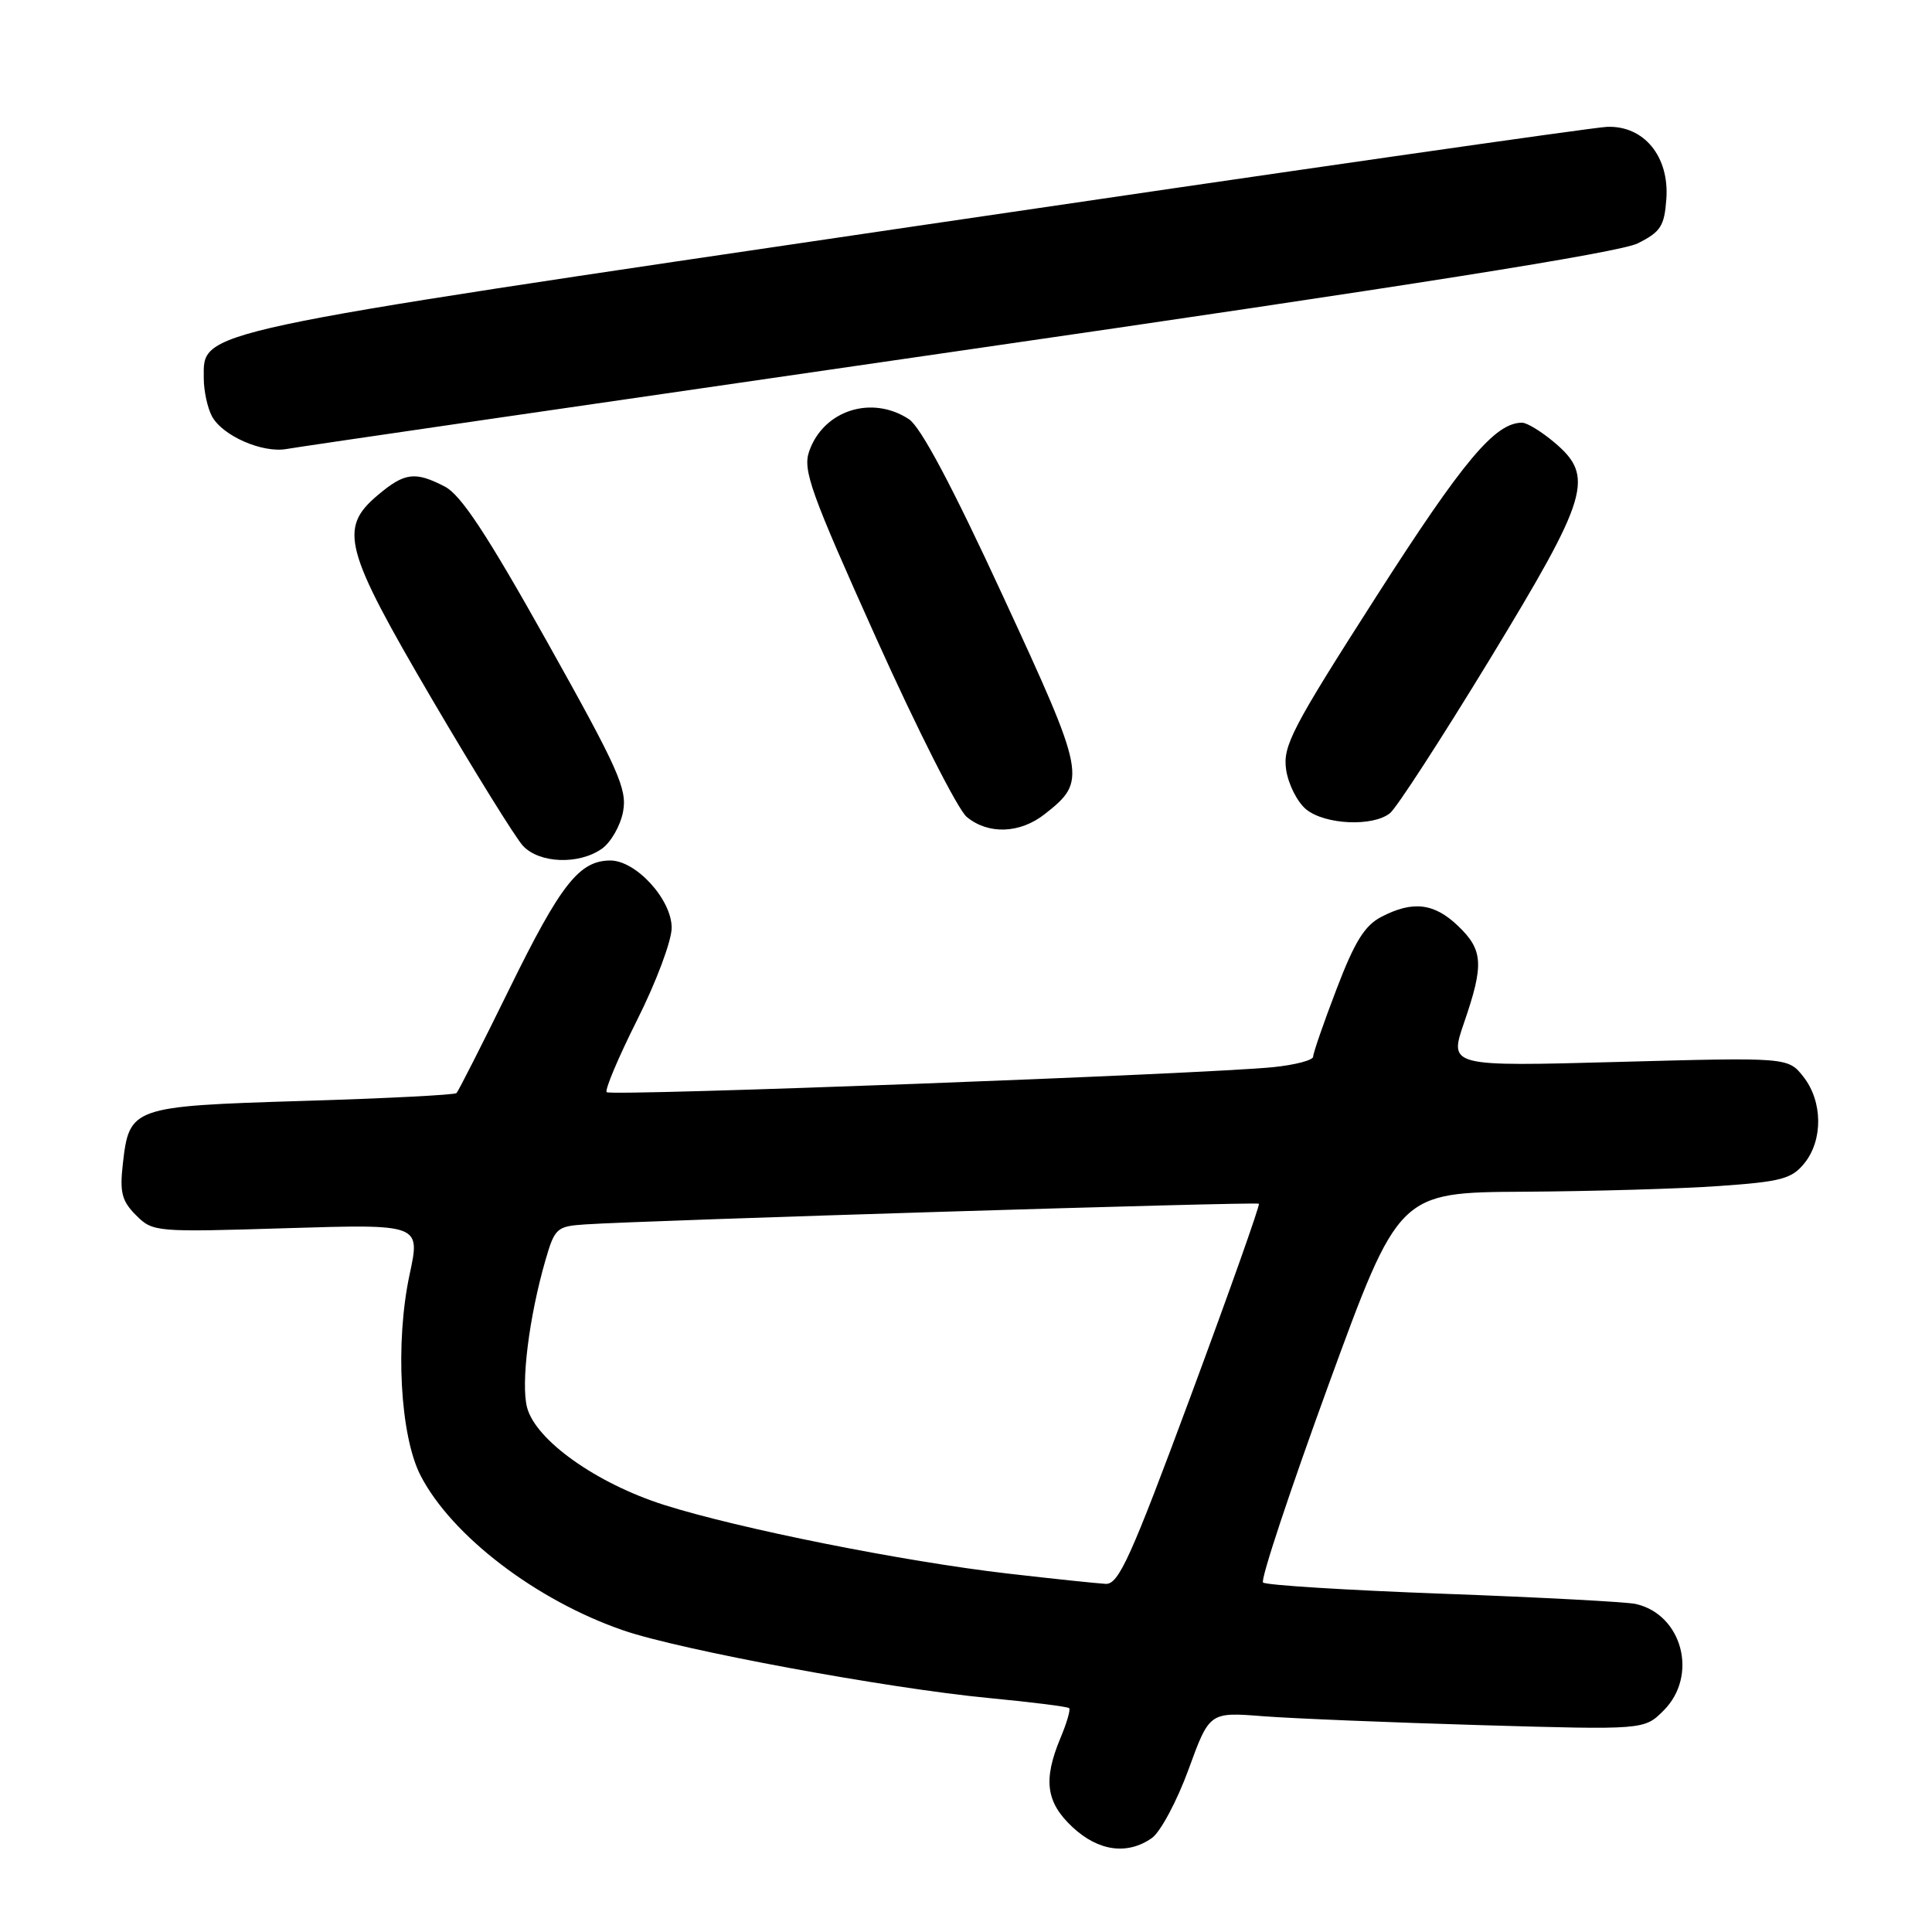 <?xml version="1.0" encoding="UTF-8" standalone="no"?>
<!DOCTYPE svg PUBLIC "-//W3C//DTD SVG 1.1//EN" "http://www.w3.org/Graphics/SVG/1.1/DTD/svg11.dtd" >
<svg xmlns="http://www.w3.org/2000/svg" xmlns:xlink="http://www.w3.org/1999/xlink" version="1.1" viewBox="0 0 256 256">
 <g >
 <path fill="currentColor"
d=" M 152.63 243.55 C 153.76 242.75 155.95 238.67 157.48 234.48 C 160.26 226.85 160.26 226.85 167.38 227.41 C 171.30 227.71 184.26 228.24 196.19 228.59 C 217.87 229.22 217.87 229.22 220.44 226.65 C 225.06 222.03 222.92 213.91 216.72 212.53 C 215.50 212.26 204.04 211.65 191.25 211.18 C 178.46 210.71 167.71 210.04 167.36 209.69 C 167.00 209.34 170.91 197.56 176.03 183.52 C 185.35 158.00 185.35 158.00 201.92 157.91 C 211.04 157.85 222.70 157.52 227.84 157.15 C 236.02 156.58 237.42 156.20 239.09 154.14 C 241.58 151.06 241.52 145.94 238.97 142.69 C 236.93 140.10 236.93 140.10 214.47 140.71 C 192.00 141.32 192.00 141.32 194.00 135.50 C 196.65 127.80 196.53 125.88 193.20 122.69 C 190.03 119.66 187.21 119.32 183.05 121.48 C 180.83 122.62 179.50 124.77 177.10 131.06 C 175.39 135.52 174.00 139.55 174.00 140.01 C 174.00 140.48 171.64 141.10 168.75 141.40 C 160.02 142.30 80.94 145.28 80.39 144.72 C 80.11 144.44 81.93 140.12 84.44 135.12 C 86.95 130.13 89.00 124.65 89.00 122.94 C 89.00 119.17 84.25 113.99 80.83 114.02 C 76.75 114.06 74.29 117.18 67.53 130.96 C 63.90 138.36 60.73 144.60 60.49 144.84 C 60.26 145.08 51.07 145.55 40.07 145.88 C 17.41 146.58 17.13 146.68 16.27 154.28 C 15.85 158.01 16.15 159.15 18.03 161.03 C 20.25 163.25 20.59 163.28 38.00 162.74 C 55.71 162.20 55.71 162.20 54.28 168.85 C 52.34 177.89 53.01 190.25 55.73 195.52 C 59.85 203.50 71.05 212.06 82.58 216.03 C 90.10 218.63 117.66 223.73 131.05 225.00 C 136.70 225.54 141.48 226.14 141.67 226.34 C 141.87 226.53 141.35 228.32 140.51 230.31 C 138.20 235.86 138.60 238.82 142.11 242.10 C 145.54 245.30 149.37 245.83 152.63 243.55 Z  M 79.74 112.47 C 80.94 111.63 82.21 109.41 82.56 107.55 C 83.12 104.54 81.97 101.97 72.50 85.05 C 64.52 70.80 61.08 65.58 58.95 64.48 C 55.00 62.43 53.62 62.61 50.08 65.59 C 44.84 69.99 45.57 72.73 57.25 92.66 C 62.89 102.27 68.31 111.01 69.29 112.07 C 71.46 114.41 76.68 114.61 79.74 112.47 Z  M 138.44 107.87 C 144.04 103.46 143.92 102.82 132.89 78.97 C 126.15 64.37 122.00 56.57 120.43 55.54 C 115.50 52.31 109.11 54.37 107.22 59.80 C 106.35 62.29 107.41 65.24 116.10 84.56 C 121.53 96.63 126.93 107.29 128.10 108.25 C 130.96 110.61 135.15 110.46 138.44 107.87 Z  M 184.18 107.75 C 185.05 107.06 190.98 97.90 197.38 87.40 C 210.57 65.71 211.34 63.14 205.92 58.59 C 204.23 57.17 202.32 56.00 201.67 56.01 C 198.10 56.02 193.91 61.01 182.39 79.00 C 171.15 96.55 169.96 98.85 170.42 102.00 C 170.71 103.92 171.90 106.29 173.08 107.25 C 175.57 109.28 181.91 109.57 184.18 107.75 Z  M 127.00 46.51 C 186.53 37.90 214.59 33.46 217.00 32.25 C 220.05 30.73 220.54 29.96 220.80 26.37 C 221.21 20.72 217.81 16.60 212.91 16.81 C 211.03 16.89 169.74 22.82 121.15 29.99 C 24.74 44.20 27.00 43.72 27.00 50.13 C 27.00 51.78 27.49 54.04 28.08 55.15 C 29.47 57.75 34.80 60.08 38.00 59.49 C 39.38 59.23 79.42 53.40 127.00 46.51 Z  M 133.50 208.50 C 119.73 206.91 97.86 202.54 88.00 199.41 C 79.03 196.56 70.99 190.85 69.84 186.50 C 69.00 183.33 70.10 174.51 72.27 167.00 C 73.51 162.72 73.77 162.49 77.54 162.24 C 85.64 161.70 166.51 159.21 166.81 159.50 C 166.98 159.66 162.93 171.08 157.81 184.89 C 149.80 206.49 148.22 209.97 146.50 209.87 C 145.40 209.81 139.55 209.20 133.50 208.50 Z "/>
</g>
</svg>